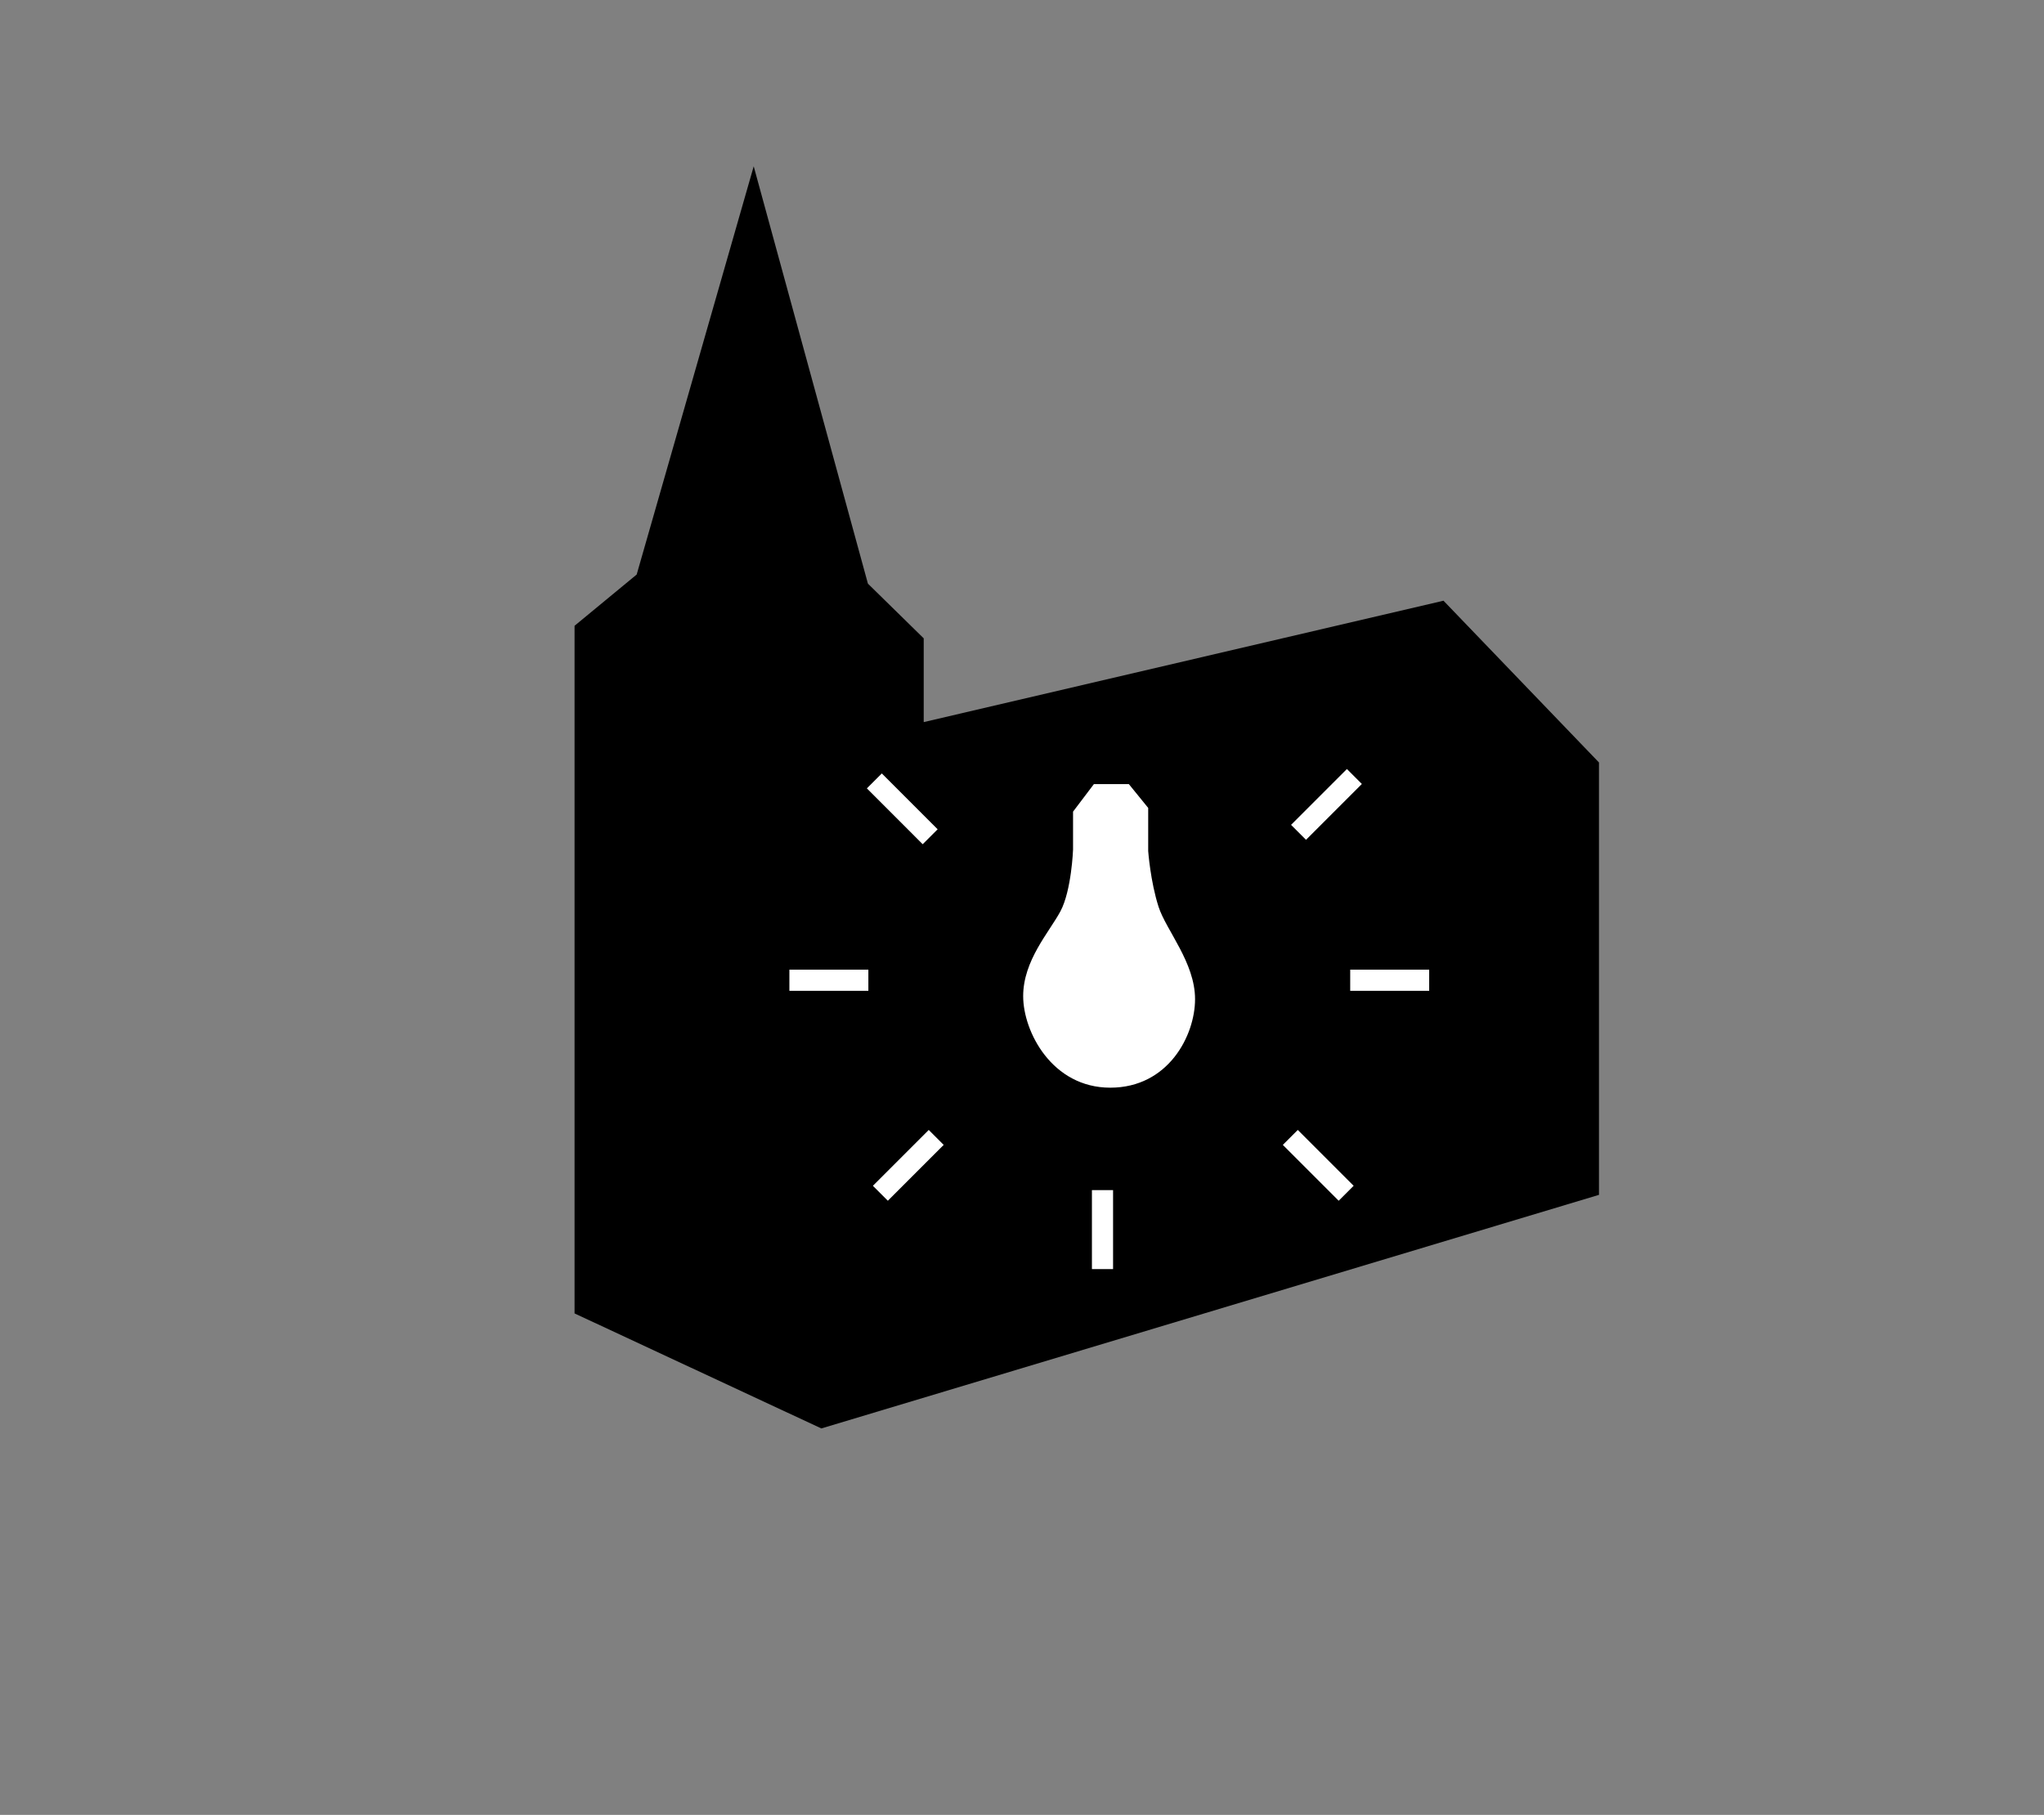 <?xml version="1.0" encoding="utf-8"?>
<!-- Generator: Adobe Illustrator 15.0.0, SVG Export Plug-In . SVG Version: 6.00 Build 0)  -->
<!DOCTYPE svg PUBLIC "-//W3C//DTD SVG 1.1//EN" "http://www.w3.org/Graphics/SVG/1.1/DTD/svg11.dtd">
<svg version="1.1" id="Layer_1" xmlns="http://www.w3.org/2000/svg" xmlns:xlink="http://www.w3.org/1999/xlink" x="0px" y="0px"
	 width="77.333px" height="68.667px" viewBox="0 0 77.333 68.667" enable-background="new 0 0 77.333 68.667" xml:space="preserve">
<rect x="0" y="0" width="77.333" height="68.667" fill="#808080" stroke="none"/>
<polygon points="32.837,22.083 28.516,6.292 24.088,21.738 21.738,23.677 21.738,49.694 31.075,54.046 60.496,45.208 60.496,28.849 
	54.613,22.728 34.948,27.321 34.948,24.152 "/>
<g>
	<g>
		<path fill="#FFFFFF" d="M40.598,30.709v1.436c0,0-0.057,1.548-0.478,2.336c-0.423,0.788-1.409,1.858-1.409,3.208
			c0,1.353,1.098,3.464,3.295,3.464c2.195,0,3.208-1.972,3.208-3.35c0-1.381-1.091-2.602-1.38-3.492
			c-0.309-0.957-0.393-2.11-0.393-2.11v-1.633l-0.732-0.901h-1.322L40.598,30.709z"/>
	</g>
</g>
<line fill="none" stroke="#FFFFFF" stroke-width="0.8" x1="41.712" y1="48.017" x2="41.712" y2="45.029"/>
<line fill="none" stroke="#FFFFFF" stroke-width="0.8" x1="54.072" y1="37.088" x2="51.084" y2="37.088"/>
<line fill="none" stroke="#FFFFFF" stroke-width="0.8" x1="32.854" y1="37.088" x2="29.866" y2="37.088"/>
<line fill="none" stroke="#FFFFFF" stroke-width="0.8" x1="50.931" y1="45.148" x2="48.818" y2="43.035"/>
<line fill="none" stroke="#FFFFFF" stroke-width="0.8" x1="35.192" y1="31.659" x2="33.08" y2="29.546"/>
<line fill="none" stroke="#FFFFFF" stroke-width="0.8" x1="33.308" y1="45.148" x2="35.421" y2="43.035"/>
<line fill="none" stroke="#FFFFFF" stroke-width="0.8" x1="49.129" y1="31.492" x2="51.242" y2="29.379"/>
</svg>

